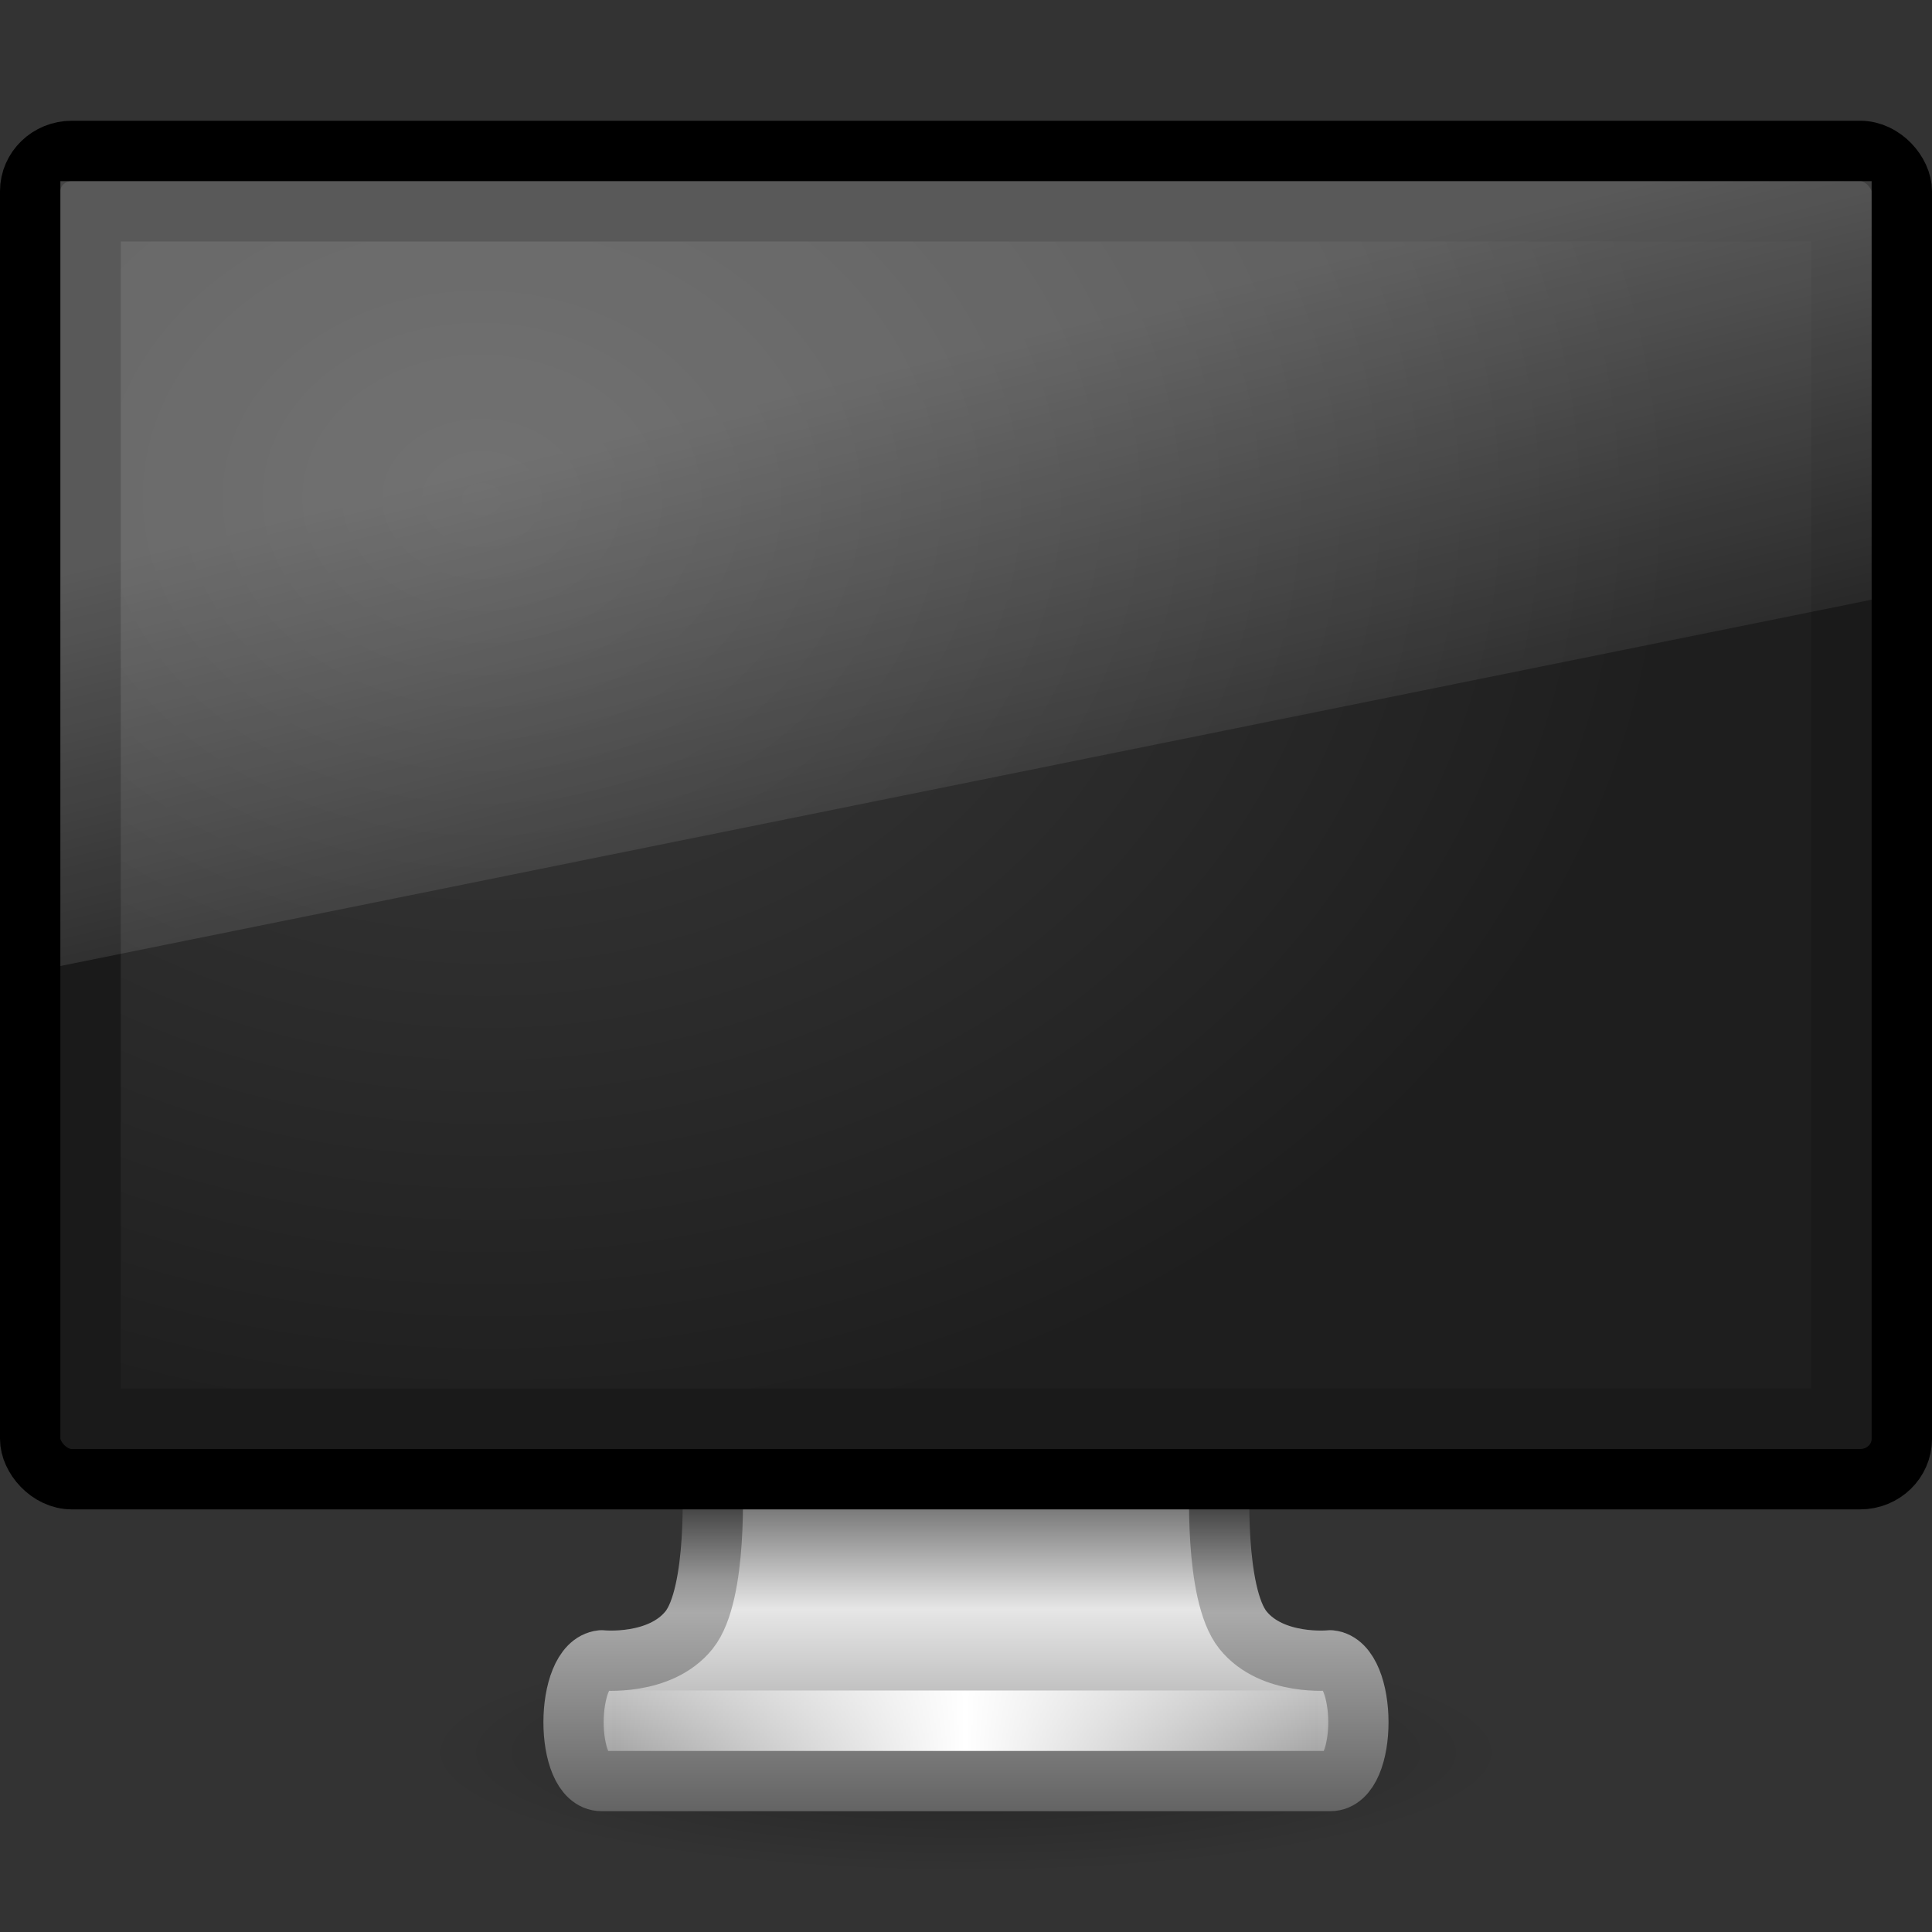 <svg height="32" width="32" xmlns="http://www.w3.org/2000/svg" xmlns:xlink="http://www.w3.org/1999/xlink">
  <rect width="100%" height="100%" fill="#333333" stroke="none"/>
  <linearGradient id="a" gradientTransform="matrix(.714 0 0 .867 -1.143 .4)" gradientUnits="userSpaceOnUse" x1="12.938" x2="15.25" y1="8.438" y2="19.812">
    <stop offset="0" stop-color="#ffffff" stop-opacity=".275"/>
    <stop offset="1" stop-color="#ffffff" stop-opacity="0"/>
  </linearGradient>
  <radialGradient id="b" cx="12.244" cy="4.863" gradientTransform="matrix(.945 .014 -.009 .758 -3.55 4.407)" gradientUnits="userSpaceOnUse" r="21">
    <stop offset="0" stop-color="#3c3c3c"/>
    <stop offset="1" stop-color="#1e1e1e"/>
  </radialGradient>
  <linearGradient id="c" gradientTransform="matrix(.727 0 0 .659 -1.152 -2.45)" gradientUnits="userSpaceOnUse" spreadMethod="reflect" x1="15.574" x2="23.578" y1="46.971" y2="46.971">
    <stop offset="0" stop-color="#ffffff" stop-opacity="0"/>
    <stop offset="1" stop-color="#ffffff"/>
  </linearGradient>
  <linearGradient id="d" gradientTransform="matrix(.682 0 0 .606 -254.25 -27.798)" gradientUnits="userSpaceOnUse" x1="397.073" x2="397.073" y1="87.076" y2="95.366">
    <stop offset="0" stop-color="#787878"/>
    <stop offset=".24" stop-color="#c8c8c8"/>
    <stop offset=".335" stop-color="#e6e6e6"/>
    <stop offset="1" stop-color="#8c8c8c"/>
  </linearGradient>
  <linearGradient id="e" gradientTransform="matrix(.684 0 0 .606 -52.461 3.129)" gradientUnits="userSpaceOnUse" x1="98.584" x2="98.584" y1="36.076" y2="44.323">
    <stop offset="0" stop-color="#464646"/>
    <stop offset=".233" stop-color="#969696"/>
    <stop offset=".344" stop-color="#aaaaaa"/>
    <stop offset="1" stop-color="#646464"/>
  </linearGradient>
  <radialGradient id="f" cx="6.703" cy="73.616" gradientTransform="matrix(1.245 0 0 .277 7.655 8.632)" gradientUnits="userSpaceOnUse" r="7.228">
    <stop offset="0"/>
    <stop offset="1" stop-opacity="0"/>
  </radialGradient>
  <path d="m25 29c0 1.105-4.029 2-9 2-4.971 0-9-.895-9-2 0-1.105 4.029-2 9-2 4.971 0 9.0.895 9 2l0 0z" fill="url(#f)" opacity=".3" overflow="visible"/>
  <path d="m11.799 24.5c0 0 .097 1.899-.387 2.5-.484.601-1.447.5-1.447.5-.618.063-.623 2 0 2l12.069 0c .623 0 .618-1.938 0-2 0 0-.963.101-1.446-.5-.484-.601-.387-2.5-.387-2.5l-8.403 0z" style="stroke-width:.998;stroke-linecap:round;stroke-linejoin:round;stroke-dashoffset:.5;overflow:visible;fill:url(#d);stroke:url(#e)"/>
  <path d="m10.541 28.5h10.918" fill="none" stroke="url(#c)" stroke-linecap="square"/>
  <rect height="22" rx=".689" ry=".667" style="fill:#1a1a1a;stroke:#000000;stroke-width:1;stroke-linecap:round;stroke-linejoin:round;stroke-dashoffset:.5" width="31" x=".5" y="2.5"/>
  <path d="m2 4h28v19h-28z" fill="url(#b)" fill-rule="evenodd"/>
  <path d="m 1 3h30v6.933l-30 6.067z" fill="url(#a)"/>
</svg>
